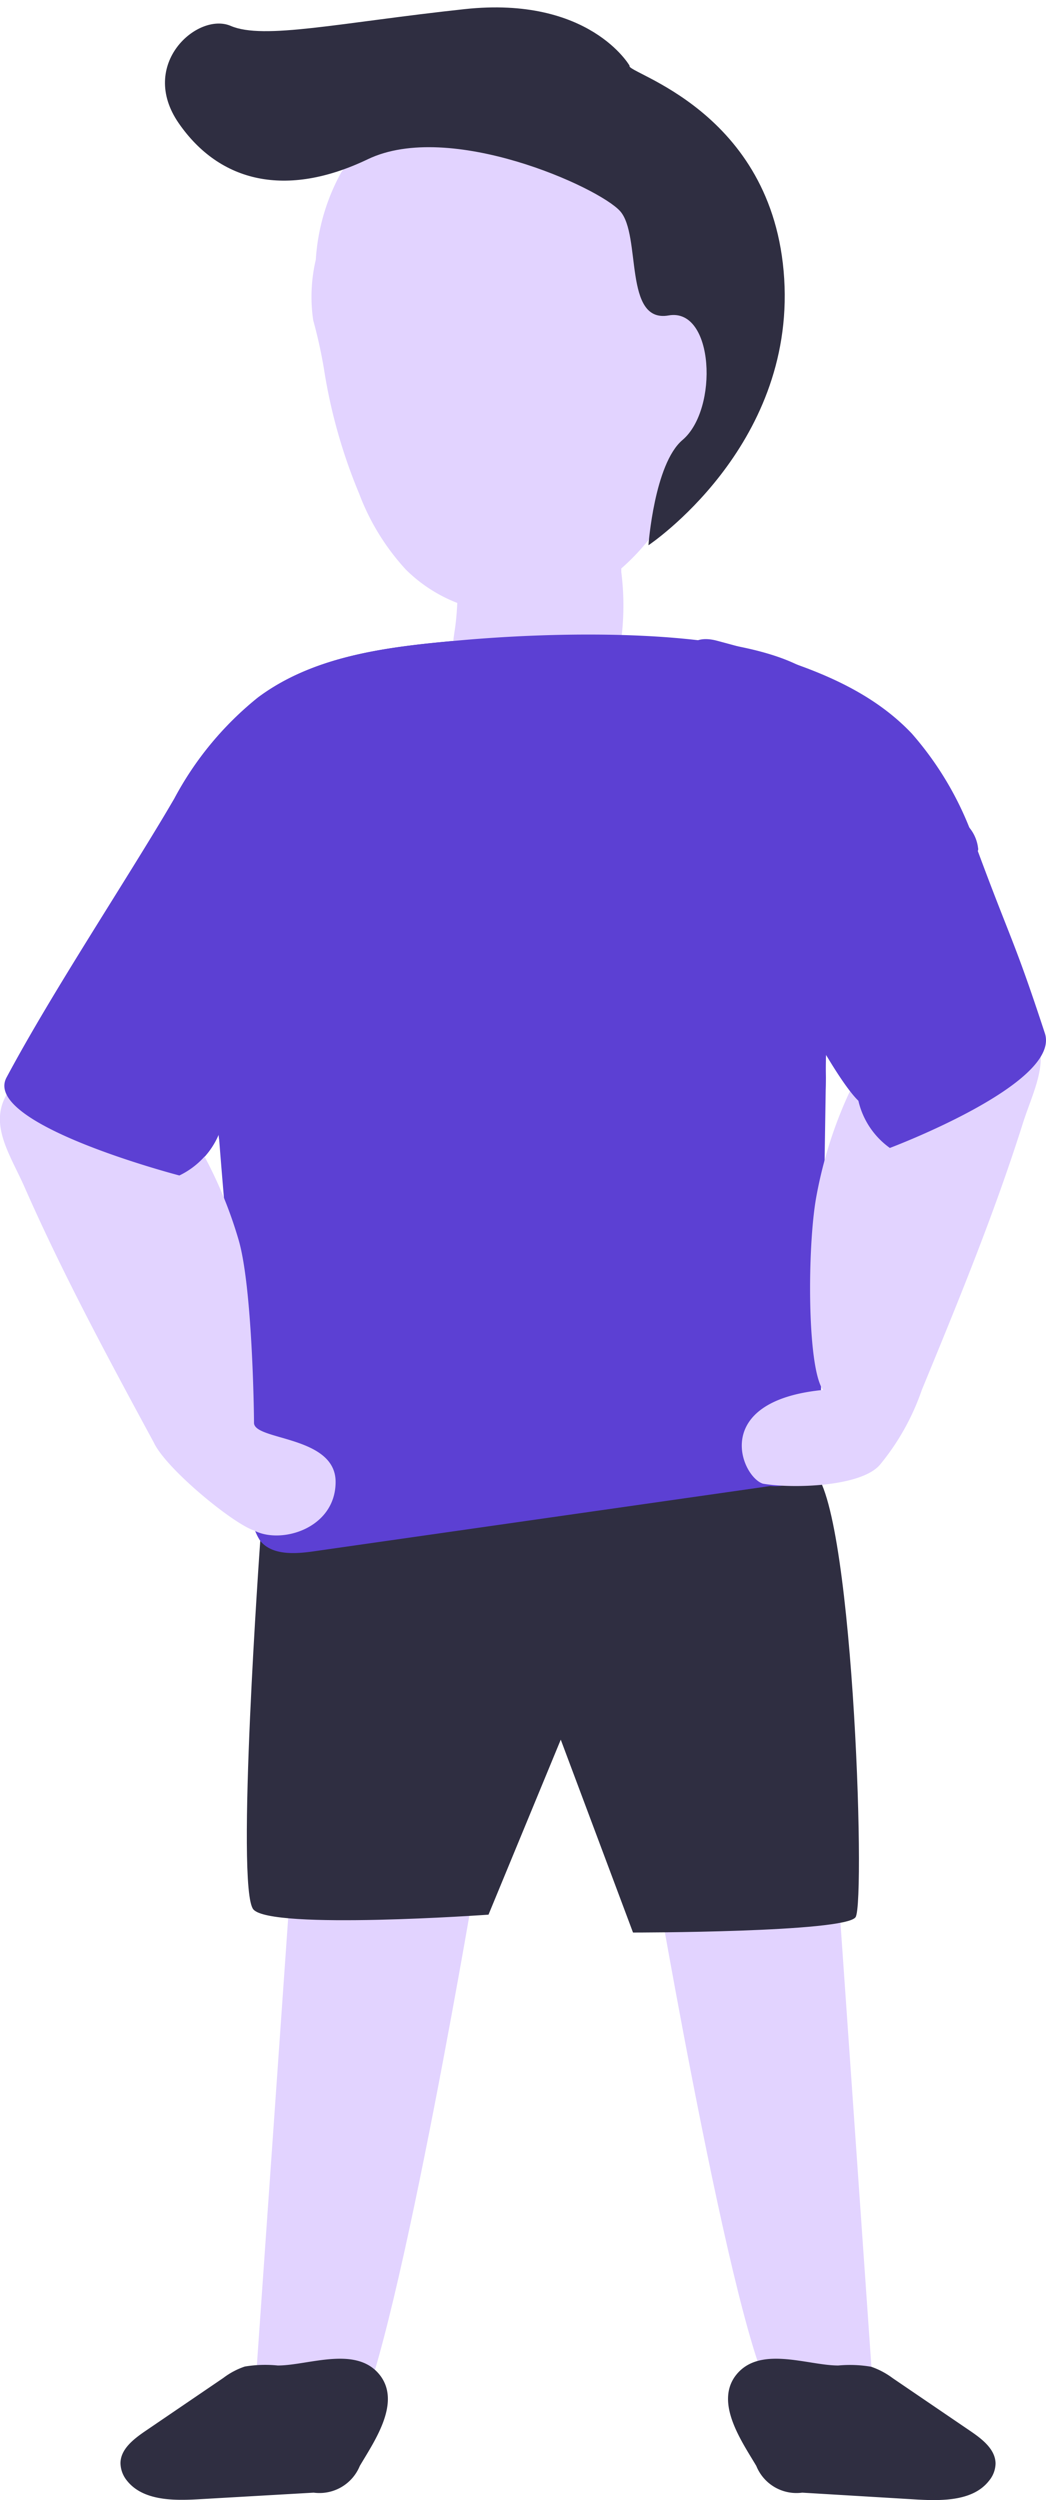 <svg id="Laag_1" data-name="Laag 1" xmlns="http://www.w3.org/2000/svg" viewBox="0 0 141 337"><defs><style>.cls-1{fill:#e2d3ff;}.cls-2{fill:#2f2e41;}.cls-3{fill:#5c40d3;}</style></defs><title>illustrations-scaled</title><path id="Path_1688" data-name="Path 1688" class="cls-1" d="M39,256.34l-4.88,69.71s8,3.46,12.89,1.39,16.7-71.78,16.7-71.78Z"/><path id="Path_1689" data-name="Path 1689" class="cls-1" d="M112.83,252.53l4.86,69.71s-8,3.46-12.87,1.38-16.71-71.78-16.71-71.78Z"/><path id="Path_1690" data-name="Path 1690" class="cls-2" d="M35.08,207.73s-3.36,46.88-.92,49.66,31.69.7,31.69.7l9.74-23.59,9.74,26s28.59,0,30-2.07-.42-57.86-6-60.31S35.08,207.73,35.08,207.73Z"/><path id="Path_1692" data-name="Path 1692" class="cls-3" d="M62.77,86.25c-9.79.86-20.13,1.9-28,7.77a44,44,0,0,0-11.28,13.65c-6.73,11.51-10.86,20.19-17.16,31.94-3.35,6.29,17.88,18.84,17.88,18.84a10.76,10.76,0,0,0,5.28-5.52c1.34,17.28,3.07,33.34,4.41,50.62a7.3,7.3,0,0,0,1.2,4.18c1.58,1.9,4.55,1.75,7,1.41l61.74-8.83a6.27,6.27,0,0,0,6.87-5.59,6.18,6.18,0,0,0-.12-2l.74-47.47a39.18,39.18,0,0,1,1.41-11.7,34.21,34.21,0,0,1,5.93-9.89c4.25-5.47,6.42-1,11.28-5.93a5.45,5.45,0,0,0,1.91-3.26,5.3,5.3,0,0,0-1.58-3.33C124.11,103.53,79.38,84.83,62.77,86.25Z"/><path id="Path_1693" data-name="Path 1693" class="cls-1" d="M61.29,85c-.69,4.33-.54,9.49,2.86,12.21a11.56,11.56,0,0,0,4.69,2.09,14.37,14.37,0,0,0,3.81.48c4.71-.23,8.56-4.22,10.1-8.67a35.68,35.68,0,0,0,1-14,18.46,18.46,0,0,0-1.46-7.26,11.05,11.05,0,0,0-10.64-5.5C59.21,65.48,62.68,76.13,61.29,85Z"/><path id="Path_1691" data-name="Path 1691" class="cls-1" d="M20.74,194.46c1.64,3.52,10.64,10.91,13.5,11.84,3.64,1.92,11-.26,11-6.55s-11.12-5.54-11-8c0-1.29-.22-18.3-2.08-24.63a58.55,58.55,0,0,0-4.86-11.72c-3-5.55-7.42-10.92-13.53-12.56a12.34,12.34,0,0,0-12,3.48c-3.84,4.51-.59,8.91,1.5,13.61C8.47,171.76,14.6,183.12,20.74,194.46Z"/><path id="Path_1694" data-name="Path 1694" class="cls-1" d="M48.4,66.51a31.5,31.5,0,0,0,6.31,10.27,20.21,20.21,0,0,0,14.75,5.85c8.79-.27,16.61-6.48,20.84-14.15s5.45-16.65,5.83-25.41A39.36,39.36,0,0,0,94.59,28,25.47,25.47,0,0,0,76.06,12.46,32.2,32.2,0,0,0,52,17.53a20.59,20.59,0,0,0-6,5.7A28,28,0,0,0,42.57,35a21.82,21.82,0,0,0-.35,8.17,65.06,65.06,0,0,1,1.45,6.57A72.42,72.42,0,0,0,48.4,66.51Z"/><path id="Path_1697" data-name="Path 1697" class="cls-2" d="M37.44,318.86A16.79,16.79,0,0,0,33,319a10.12,10.12,0,0,0-2.9,1.54l-10.56,7.19c-1.56,1.07-3.3,2.43-3.3,4.31a3.84,3.84,0,0,0,.84,2.3c2.1,2.7,6.1,2.75,9.53,2.56L42.28,336a5.88,5.88,0,0,0,6.22-3.6c1.9-3.23,5.45-8.28,2.89-12C48.29,316,41.64,318.86,37.44,318.86Z"/><path id="Path_1698" data-name="Path 1698" class="cls-2" d="M113,318.86a16.93,16.93,0,0,1,4.44.17,10.63,10.63,0,0,1,2.9,1.54l10.56,7.19c1.56,1.07,3.28,2.43,3.3,4.31a3.73,3.73,0,0,1-.86,2.3c-2.08,2.7-6.08,2.75-9.53,2.57L108.14,336a5.84,5.84,0,0,1-6.19-3.6c-1.91-3.23-5.48-8.28-2.92-12C102.14,316,108.79,318.86,113,318.86Z"/><path id="Path_1702" data-name="Path 1702" class="cls-2" d="M84.87,8.86S79.48-.59,62.63,1.23,35.54,5.4,31.1,3.49s-12.52,5.16-7,13.13,14.47,10.12,25.49,4.84,31.1,3.76,34,7S84,43.6,90.13,42.52,96.89,55.17,92,59.31c-3.8,3.21-4.59,14.19-4.59,14.19s19.71-13.13,18.3-35.93S84.16,9.8,84.87,8.86Z"/><path id="Path_1793" data-name="Path 1793" class="cls-1" d="M124.26,187.36a32.41,32.41,0,0,1-5.64,10.08c-2.55,3-11.89,3.24-15.8,2.55-2.95-1-7.07-11.15,8.12-12.63-2.19-3.11-2.1-19.47-.91-26a58.59,58.59,0,0,1,3.6-12.16c2.44-5.83,6.22-11.63,12.13-13.9A12.3,12.3,0,0,1,138,137.55c4.29,4.08,1.53,8.79-.06,13.68C134.07,163.51,129.17,175.44,124.26,187.36Z"/><path id="Path_1794" data-name="Path 1794" class="cls-3" d="M62.78,86.25c-9.8.86-20.13,1.9-28,7.77a43.86,43.86,0,0,0-11.29,13.65C16.72,119.18,7.17,133.48.88,145.24c-3.36,6.28,23.3,13.21,23.3,13.21a10.84,10.84,0,0,0,5.28-5.52c1.33,17.28,81.57,41.74,81.86-7.7a39.12,39.12,0,0,1,1.41-11.69,34.62,34.62,0,0,1,5.93-9.9c4.25-5.46,6.43-1,11.29-5.92a5.46,5.46,0,0,0,1.9-3.27c-.11-1.26-19.62-21.07-20.53-22C105.17,84.9,79.38,84.83,62.78,86.25Z"/><path id="Path_1795" data-name="Path 1795" class="cls-3" d="M96.66,86.37c9.5,2.54,19.49,5.36,26.26,12.52a43.82,43.82,0,0,1,8.73,15.4c4.62,12.5,5.06,12.36,9.2,25,2.21,6.77-20.9,15.45-20.9,15.45a10.81,10.81,0,0,1-4.24-6.36C108.59,141.52,80.55,82.09,96.66,86.37Z"/></svg>